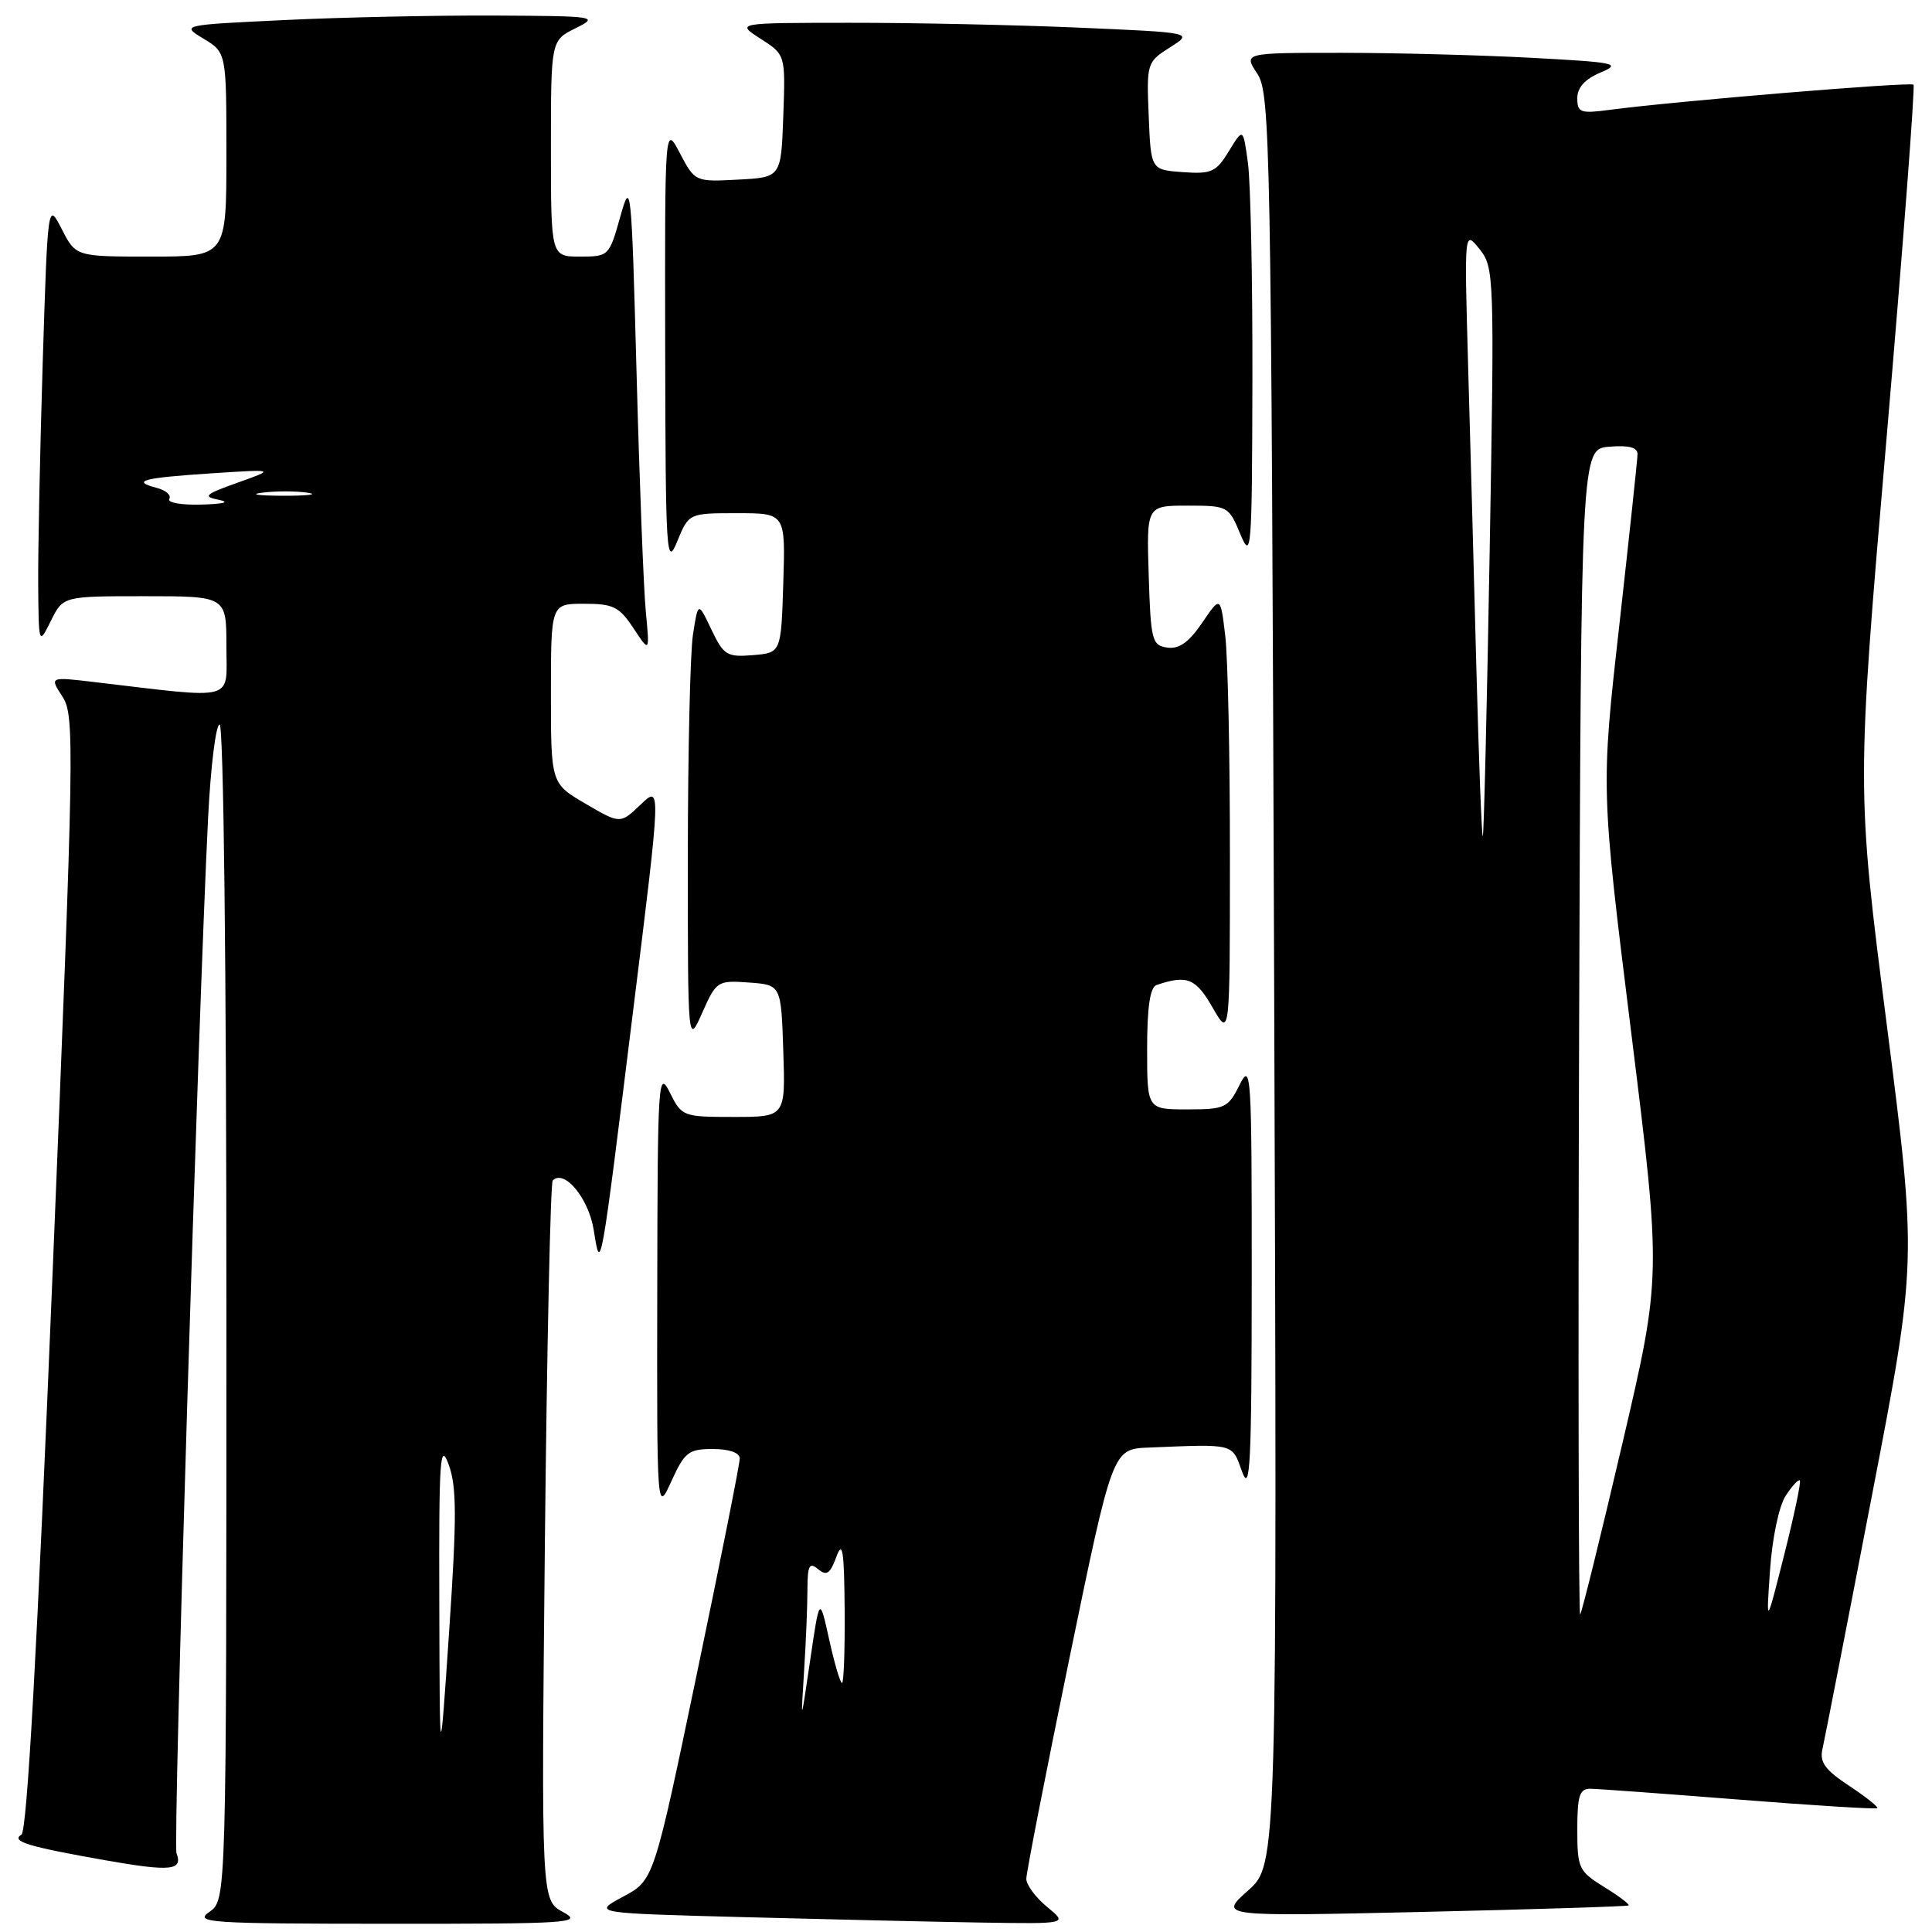 <?xml version="1.0" encoding="UTF-8" standalone="no"?>
<!DOCTYPE svg PUBLIC "-//W3C//DTD SVG 1.1//EN" "http://www.w3.org/Graphics/SVG/1.1/DTD/svg11.dtd" >
<svg xmlns="http://www.w3.org/2000/svg" xmlns:xlink="http://www.w3.org/1999/xlink" version="1.1" viewBox="0 0 256 256">
 <g >
 <path fill="currentColor"
d=" M 74.61 253.36 C 71.72 251.79 71.72 251.79 72.20 204.39 C 72.47 178.31 72.94 156.73 73.24 156.42 C 74.78 154.88 77.99 158.76 78.67 162.97 C 79.59 168.78 79.54 169.08 83.90 133.86 C 87.61 104.00 87.61 104.00 84.90 106.60 C 82.19 109.19 82.19 109.19 77.59 106.50 C 73.00 103.81 73.00 103.81 73.00 91.90 C 73.00 80.00 73.00 80.00 77.40 80.00 C 81.26 80.00 82.07 80.40 83.94 83.25 C 86.09 86.50 86.09 86.50 85.57 81.00 C 85.28 77.97 84.73 63.80 84.35 49.50 C 83.67 24.34 83.60 23.67 82.18 28.75 C 80.73 33.92 80.65 34.00 76.86 34.00 C 73.00 34.00 73.00 34.00 73.00 19.68 C 73.00 5.36 73.00 5.36 76.25 3.75 C 79.40 2.18 79.08 2.13 65.41 2.06 C 57.66 2.03 45.17 2.29 37.65 2.66 C 23.98 3.31 23.98 3.31 26.99 5.14 C 30.00 6.97 30.00 6.97 30.00 20.49 C 30.00 34.00 30.00 34.00 20.02 34.00 C 10.05 34.00 10.05 34.00 8.19 30.37 C 6.33 26.75 6.33 26.75 5.66 48.03 C 5.30 59.74 5.03 72.96 5.06 77.41 C 5.13 85.50 5.13 85.50 6.75 82.25 C 8.36 79.00 8.36 79.00 19.18 79.00 C 30.00 79.00 30.00 79.00 30.00 85.64 C 30.00 93.05 31.58 92.62 12.53 90.38 C 6.56 89.67 6.56 89.67 8.27 92.30 C 9.91 94.79 9.84 98.69 6.97 168.67 C 4.93 218.51 3.59 242.63 2.84 243.10 C 1.40 243.99 3.67 244.68 13.99 246.50 C 22.62 248.02 24.26 247.85 23.39 245.57 C 22.90 244.29 26.24 134.95 27.58 108.25 C 27.92 101.51 28.61 96.00 29.10 96.00 C 29.63 96.00 30.00 128.44 30.00 173.88 C 30.00 251.76 30.00 251.76 27.75 253.33 C 25.68 254.77 27.59 254.90 51.50 254.91 C 75.64 254.92 77.29 254.81 74.61 253.36 Z  M 138.75 252.68 C 137.24 251.44 136.00 249.77 135.99 248.96 C 135.99 248.16 138.56 235.01 141.70 219.75 C 147.42 192.00 147.42 192.00 152.21 191.81 C 163.70 191.34 163.22 191.22 164.58 195.00 C 165.65 197.96 165.85 194.05 165.86 169.50 C 165.87 142.12 165.78 140.68 164.25 143.75 C 162.73 146.81 162.32 147.00 157.32 147.00 C 152.00 147.00 152.00 147.00 152.00 138.97 C 152.00 133.43 152.39 130.81 153.25 130.52 C 157.30 129.15 158.45 129.62 160.67 133.50 C 162.97 137.50 162.97 137.50 162.97 113.50 C 162.98 100.30 162.70 87.13 162.35 84.23 C 161.72 78.95 161.72 78.95 159.28 82.54 C 157.53 85.11 156.23 86.03 154.67 85.81 C 152.65 85.52 152.48 84.88 152.21 76.25 C 151.92 67.00 151.92 67.00 157.36 67.00 C 162.69 67.00 162.81 67.07 164.34 70.75 C 165.81 74.29 165.90 73.17 165.95 50.39 C 165.98 37.13 165.71 24.18 165.36 21.61 C 164.72 16.93 164.72 16.93 162.84 20.02 C 161.15 22.80 160.53 23.08 156.73 22.81 C 152.50 22.50 152.50 22.50 152.21 15.37 C 151.92 8.37 151.97 8.22 155.02 6.28 C 158.13 4.32 158.13 4.32 142.90 3.66 C 134.53 3.30 120.89 3.01 112.59 3.02 C 97.50 3.03 97.50 3.03 100.79 5.14 C 104.08 7.25 104.08 7.25 103.79 15.37 C 103.50 23.50 103.50 23.50 97.80 23.80 C 92.11 24.10 92.09 24.09 90.09 20.30 C 88.09 16.50 88.09 16.50 88.14 46.00 C 88.19 73.54 88.30 75.25 89.73 71.75 C 91.27 68.00 91.27 68.00 97.67 68.00 C 104.08 68.00 104.08 68.00 103.79 77.25 C 103.50 86.50 103.50 86.50 99.76 86.81 C 96.32 87.09 95.89 86.83 94.26 83.41 C 92.50 79.71 92.50 79.71 91.82 84.10 C 91.45 86.52 91.15 99.75 91.14 113.50 C 91.14 138.50 91.14 138.50 93.05 134.19 C 94.92 129.99 95.07 129.89 99.23 130.19 C 103.50 130.50 103.50 130.50 103.79 139.25 C 104.08 148.00 104.08 148.00 97.22 148.00 C 90.48 148.00 90.33 147.94 88.75 144.75 C 87.22 141.68 87.13 143.14 87.09 171.00 C 87.04 200.50 87.04 200.50 88.97 196.25 C 90.72 192.41 91.25 192.00 94.45 192.00 C 96.61 192.00 98.01 192.49 98.02 193.25 C 98.03 193.94 95.47 206.80 92.33 221.82 C 86.63 249.15 86.63 249.15 82.56 251.32 C 78.50 253.50 78.50 253.50 98.50 254.03 C 109.50 254.32 123.67 254.65 130.00 254.75 C 141.50 254.93 141.50 254.93 138.75 252.68 Z  M 215.80 252.48 C 215.97 252.34 214.51 251.24 212.55 250.03 C 209.19 247.95 209.00 247.55 209.00 242.42 C 209.00 237.92 209.30 237.00 210.75 237.02 C 211.71 237.03 220.59 237.68 230.48 238.46 C 240.36 239.24 248.58 239.75 248.75 239.59 C 248.91 239.43 247.23 238.09 245.01 236.62 C 241.81 234.51 241.08 233.49 241.49 231.73 C 241.77 230.50 244.71 215.47 248.01 198.33 C 254.02 167.16 254.02 167.16 250.01 135.80 C 245.99 104.45 245.99 104.45 249.98 58.04 C 252.17 32.51 253.77 11.44 253.55 11.22 C 253.15 10.82 221.91 13.41 213.25 14.56 C 209.42 15.07 209.00 14.92 209.00 13.01 C 209.00 11.60 210.02 10.47 212.08 9.61 C 214.90 8.42 214.16 8.26 202.92 7.66 C 196.19 7.30 184.85 7.00 177.73 7.00 C 164.77 7.00 164.77 7.00 166.59 9.75 C 168.32 12.36 168.44 18.38 168.83 129.79 C 169.24 247.08 169.24 247.08 165.37 250.51 C 161.50 253.95 161.50 253.95 188.50 253.34 C 203.35 253.00 215.64 252.61 215.80 252.48 Z  M 58.21 212.50 C 58.15 193.27 58.31 190.95 59.45 194.06 C 60.52 196.97 60.54 200.96 59.52 216.06 C 58.27 234.50 58.27 234.50 58.21 212.50 Z  M 22.43 66.11 C 22.73 65.63 21.99 64.97 20.78 64.65 C 17.30 63.74 18.89 63.32 28.00 62.72 C 36.50 62.17 36.50 62.17 31.50 63.95 C 27.13 65.51 26.81 65.80 29.00 66.23 C 30.53 66.54 29.64 66.78 26.69 66.86 C 24.05 66.94 22.13 66.60 22.43 66.11 Z  M 34.77 65.28 C 36.57 65.05 39.27 65.06 40.77 65.29 C 42.27 65.51 40.80 65.70 37.50 65.69 C 34.20 65.68 32.97 65.50 34.77 65.28 Z  M 106.54 221.50 C 106.79 217.65 106.99 212.76 106.99 210.63 C 107.00 207.42 107.24 206.95 108.40 207.92 C 109.53 208.86 110.00 208.54 110.82 206.29 C 111.64 204.05 111.86 205.41 111.92 213.25 C 111.96 218.61 111.81 223.00 111.57 223.00 C 111.33 223.00 110.57 220.41 109.87 217.25 C 108.60 211.50 108.60 211.50 107.35 220.00 C 106.10 228.50 106.10 228.50 106.54 221.50 Z  M 234.54 208.03 C 234.83 203.79 235.73 199.54 236.61 198.20 C 237.46 196.89 238.31 195.98 238.49 196.16 C 238.67 196.35 237.74 200.78 236.42 206.00 C 234.02 215.50 234.02 215.50 234.54 208.03 Z  M 209.24 136.92 C 209.50 59.50 209.50 59.50 213.25 59.19 C 215.84 58.98 216.99 59.28 216.98 60.19 C 216.97 60.91 215.87 71.17 214.55 83.00 C 212.13 104.50 212.13 104.50 216.14 136.79 C 220.15 169.09 220.15 169.09 214.97 191.29 C 212.11 203.51 209.60 213.69 209.38 213.92 C 209.17 214.16 209.10 179.51 209.24 136.92 Z  M 195.62 88.30 C 195.29 75.76 194.80 57.62 194.52 48.00 C 194.03 30.50 194.03 30.50 196.04 33.00 C 197.99 35.44 198.03 36.45 197.39 73.00 C 197.03 93.62 196.62 110.64 196.48 110.80 C 196.34 110.97 195.95 100.85 195.62 88.30 Z "/>
</g>
</svg>